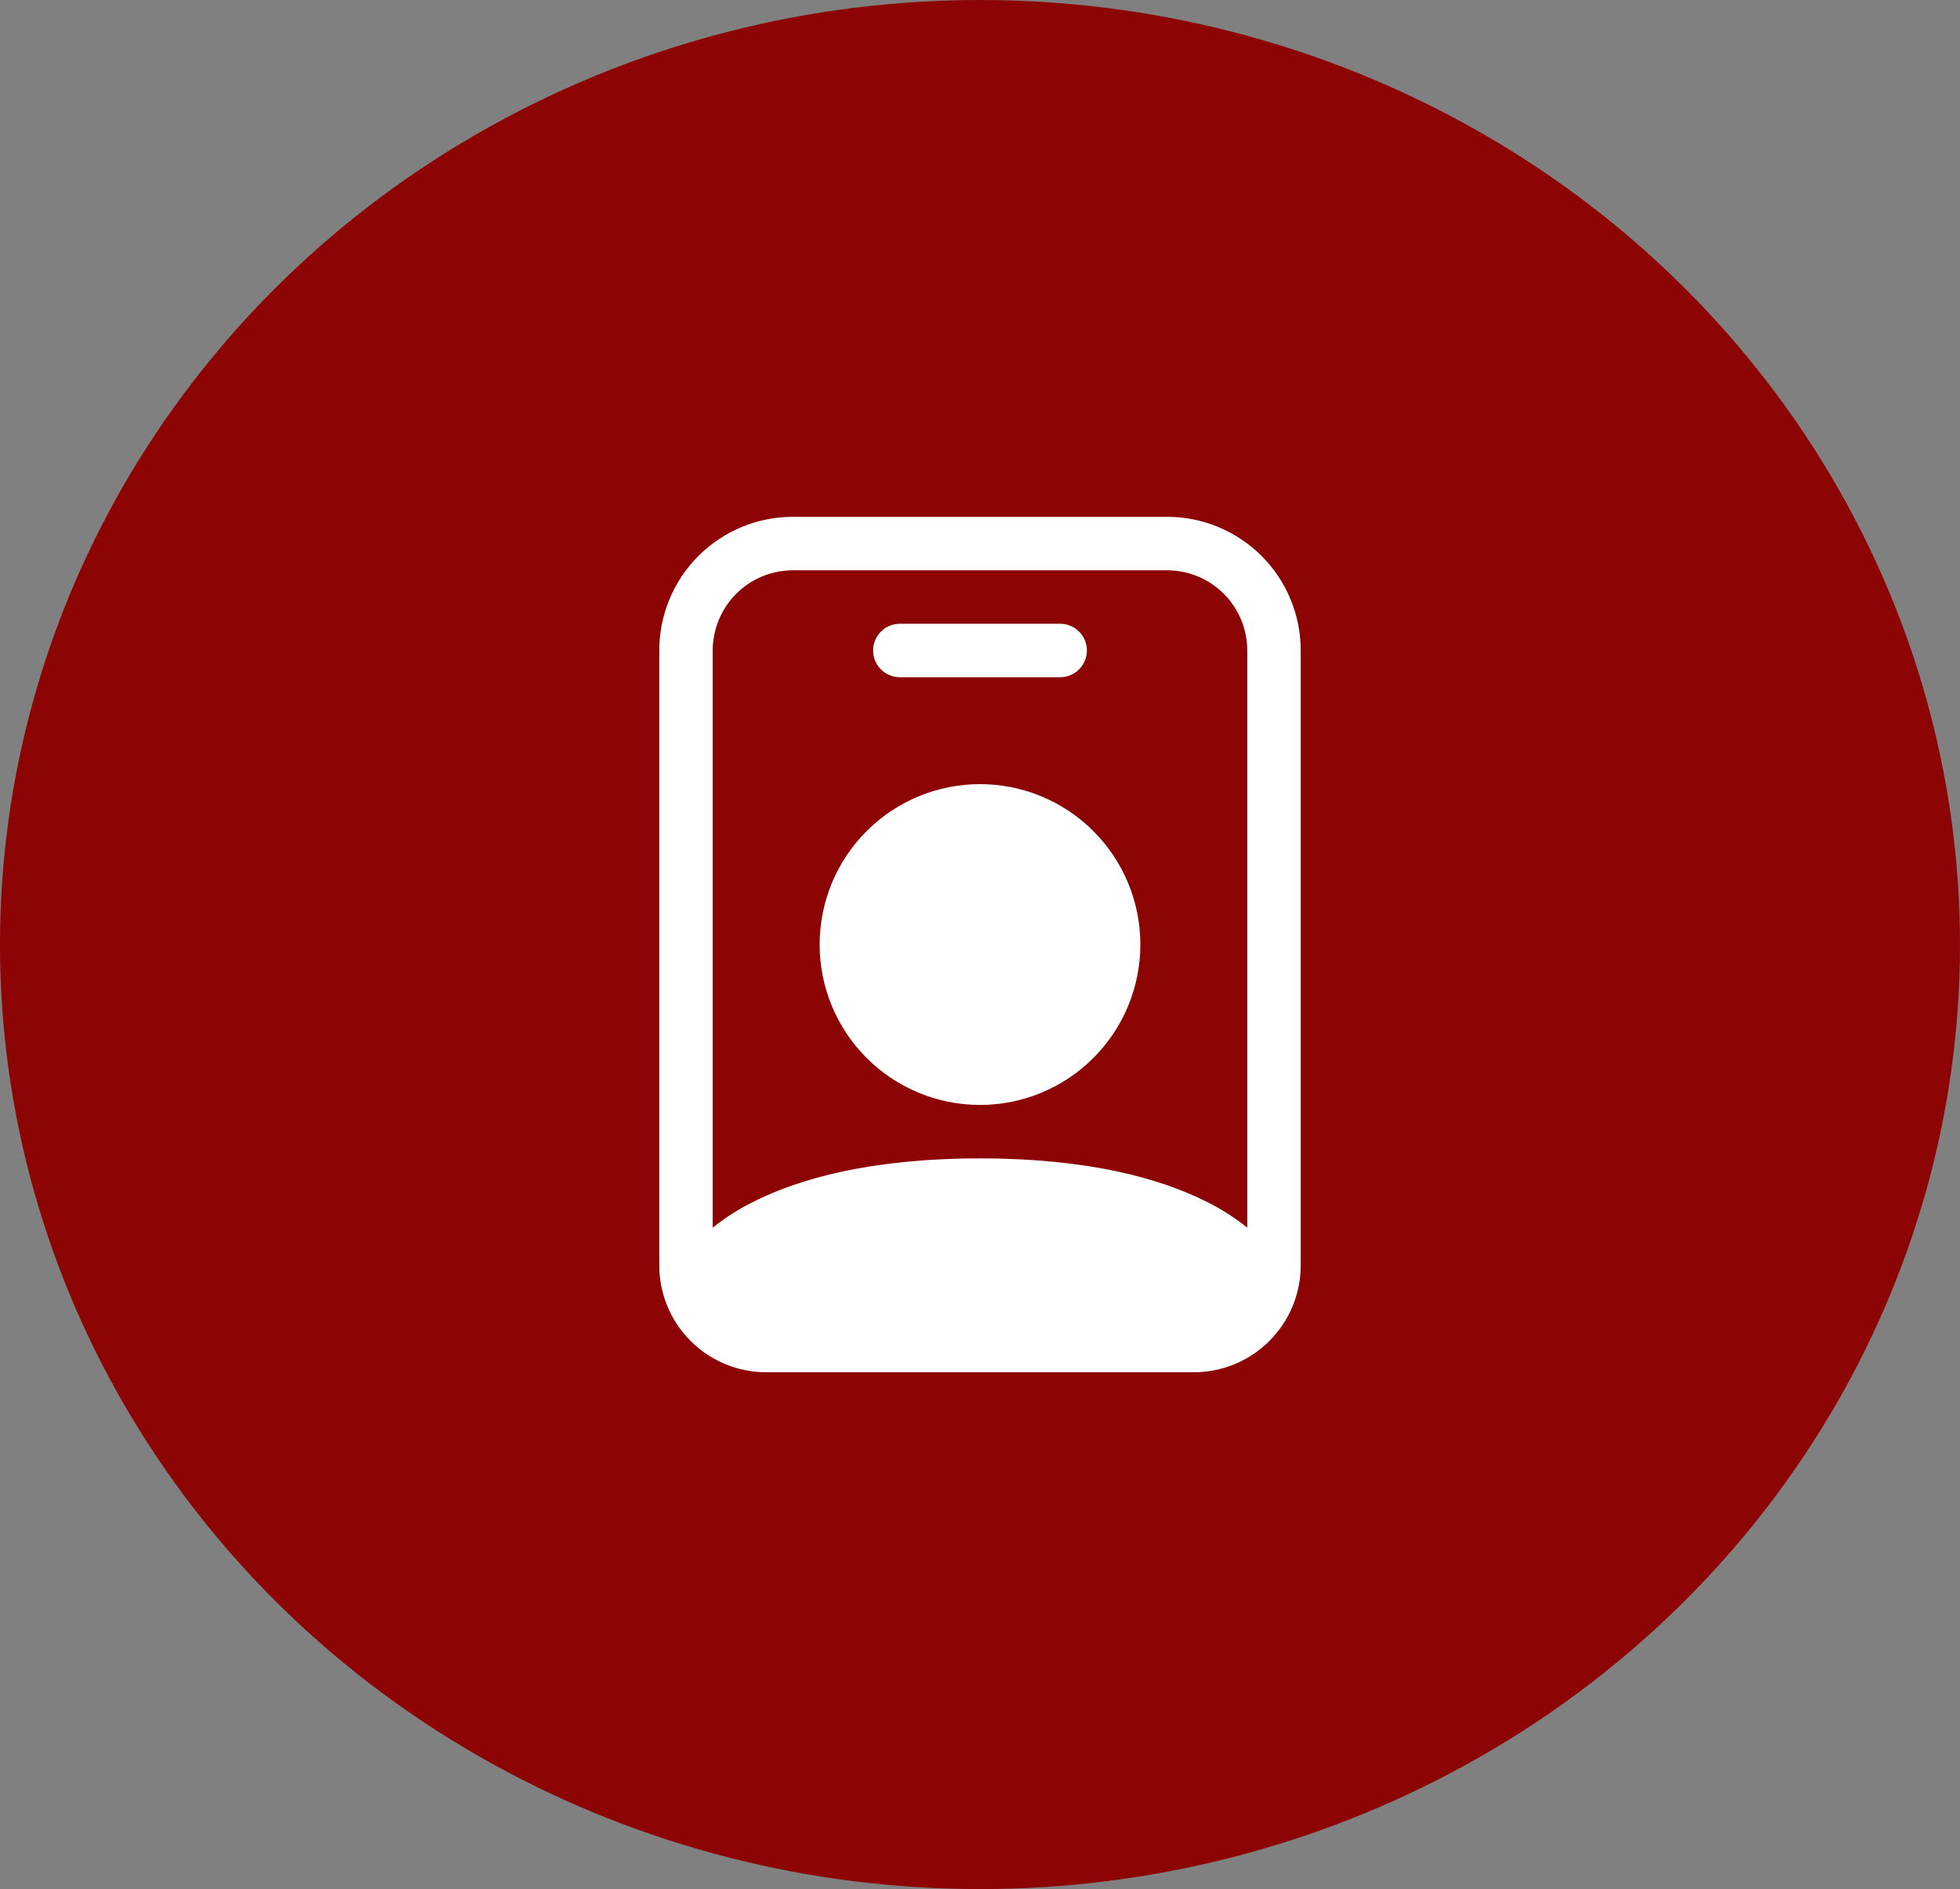 <svg width="55" height="53" viewBox="0 0 55 53" fill="none" xmlns="http://www.w3.org/2000/svg">
<rect x="0" y="0" width="55" height="53" fill="#808080" stroke="none"/>
<ellipse cx="27.5" cy="26.5" rx="27.5" ry="26.5" fill="#8C0404"/>
<g clip-path="url(#clip0_1887_5727)">
<path fill-rule="evenodd" clip-rule="evenodd" d="M18.5 18.25C18.5 17.255 18.895 16.302 19.598 15.598C20.302 14.895 21.255 14.5 22.25 14.5H32.75C33.745 14.5 34.698 14.895 35.402 15.598C36.105 16.302 36.5 17.255 36.5 18.25V35.5C36.5 36.296 36.184 37.059 35.621 37.621C35.059 38.184 34.296 38.5 33.5 38.5H21.5C20.704 38.5 19.941 38.184 19.379 37.621C18.816 37.059 18.5 36.296 18.5 35.5V18.25ZM22.25 16C21.653 16 21.081 16.237 20.659 16.659C20.237 17.081 20 17.653 20 18.25V34.443C20.36 34.155 20.75 33.907 21.164 33.705C22.412 33.081 24.405 32.5 27.5 32.5C30.595 32.5 32.588 33.081 33.836 33.705C34.25 33.907 34.64 34.155 35 34.443V18.25C35 17.653 34.763 17.081 34.341 16.659C33.919 16.237 33.347 16 32.75 16H22.25Z" fill="white"/>
<path fill-rule="evenodd" clip-rule="evenodd" d="M27.5 31C28.694 31 29.838 30.526 30.682 29.682C31.526 28.838 32 27.694 32 26.5C32 25.306 31.526 24.162 30.682 23.318C29.838 22.474 28.694 22 27.5 22C26.306 22 25.162 22.474 24.318 23.318C23.474 24.162 23 25.306 23 26.5C23 27.694 23.474 28.838 24.318 29.682C25.162 30.526 26.306 31 27.5 31ZM24.5 18.25C24.5 18.051 24.579 17.86 24.72 17.72C24.86 17.579 25.051 17.5 25.25 17.5H29.75C29.949 17.5 30.14 17.579 30.28 17.72C30.421 17.86 30.5 18.051 30.5 18.25C30.5 18.449 30.421 18.64 30.28 18.78C30.14 18.921 29.949 19 29.75 19H25.25C25.051 19 24.86 18.921 24.72 18.78C24.579 18.64 24.5 18.449 24.5 18.25Z" fill="white"/>
</g>
<defs>
<clipPath id="clip0_1887_5727">
<rect width="24" height="24" fill="white" transform="translate(15.5 14.5)"/>
</clipPath>
</defs>
</svg>
